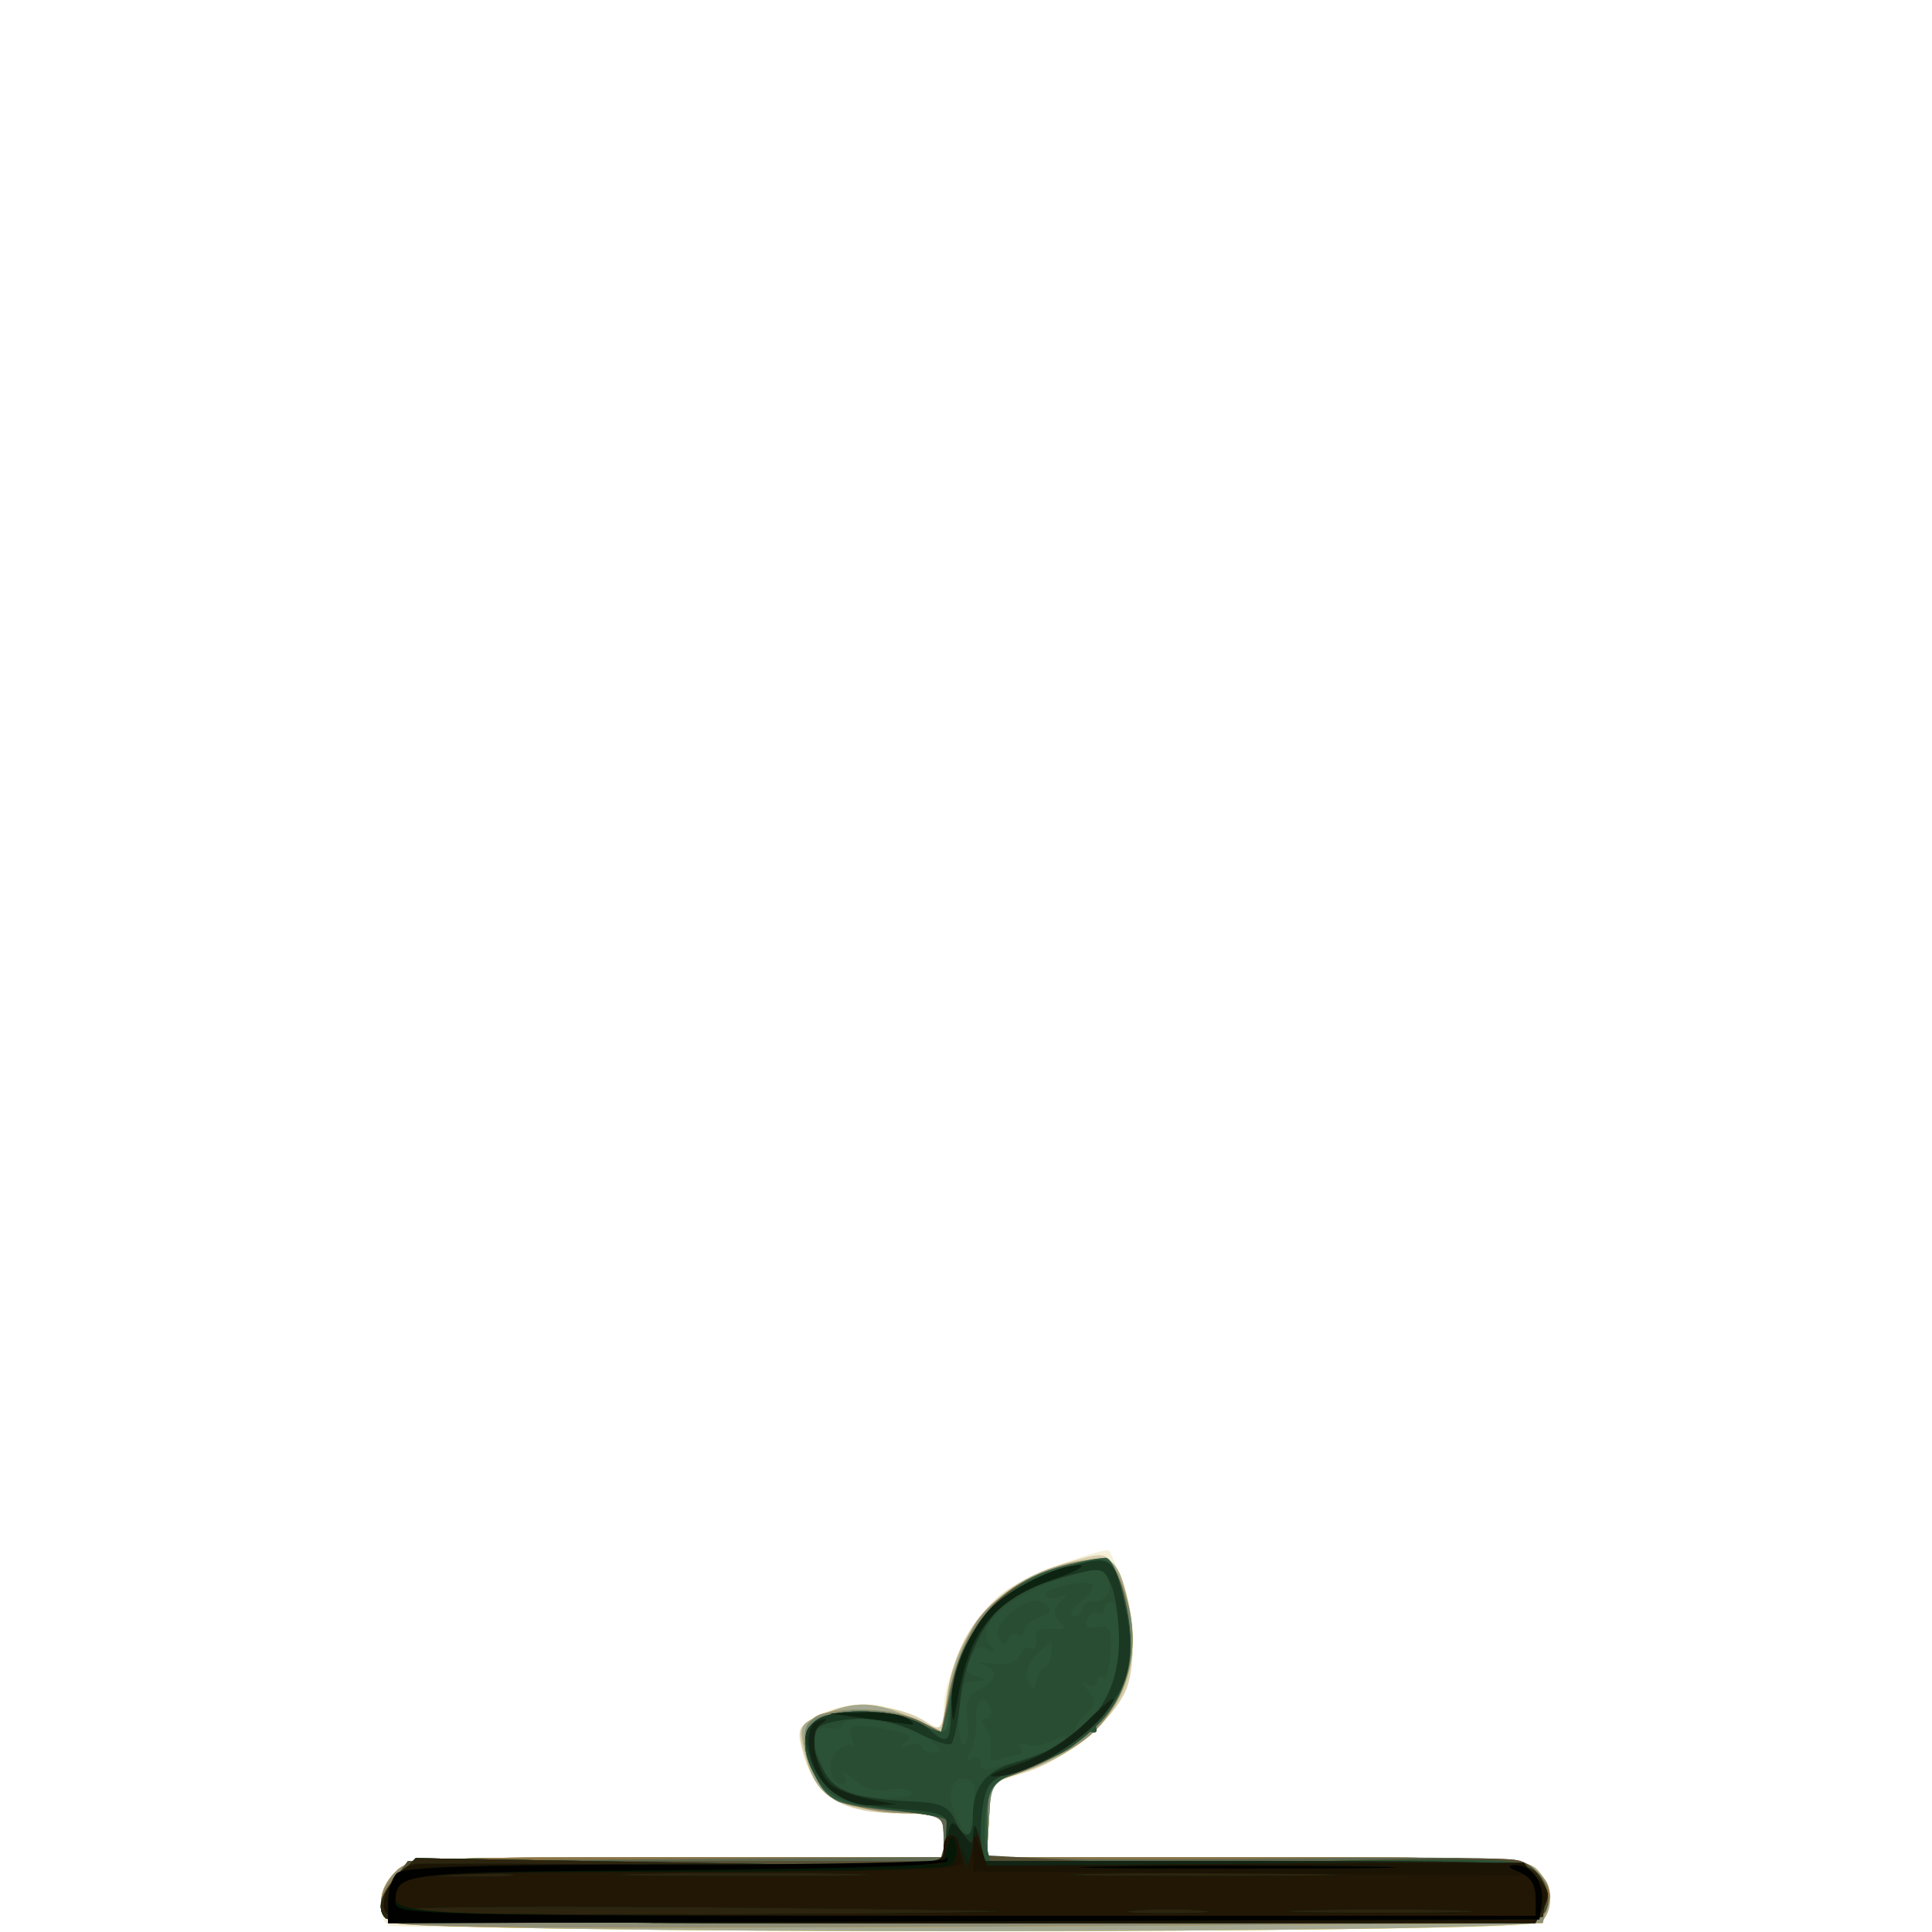 <?xml version="1.0" encoding="UTF-8" standalone="no"?>
<!-- Created with Inkscape (http://www.inkscape.org/) -->

<svg
   width="185"
   height="185"
   viewBox="0 0 48.948 48.948"
   version="1.1"
   id="svg1"
   xmlns="http://www.w3.org/2000/svg"
   xmlns:svg="http://www.w3.org/2000/svg">
  <defs
     id="defs1" />
  <g
     id="g1356"
     style="display:inline;stroke-width:1.428"
     transform="matrix(0.7,0,0,0.7,-34.186,-24.714)">
    <path
       style="fill:#f4f0da;stroke-width:1.428"
       d="m 62.947,104.998 c -0.509,-0.205 -0.392,-1.351 0.198,-1.941 0.51,-0.51 0.882,-0.529 10.186,-0.529 h 9.657 v -0.794 c 0,-0.785 -0.017,-0.794 -1.438,-0.794 -2.341,0 -3.281,-0.612 -3.727,-2.428 -0.148,-0.603 -0.055,-0.77 0.63,-1.124 1.074,-0.556 2.357,-0.525 3.553,0.085 l 0.982,0.501 0.003,-0.831 c 0.004,-1.228 1.136,-3.443 2.152,-4.21 0.663,-0.501 3.22,-1.516 3.818,-1.516 0.031,0 0.247,0.479 0.481,1.064 0.529,1.322 0.548,3.223 0.042,4.202 -0.588,1.137 -2.071,2.301 -3.561,2.796 l -1.347,0.447 v 1.302 1.302 h 9.749 c 9.108,0 9.777,0.032 10.186,0.484 0.514,0.568 0.568,1.396 0.12,1.844 -0.242,0.242 -5.206,0.313 -20.836,0.297 -11.285,-0.011 -20.667,-0.081 -20.849,-0.154 z"
       id="path1351" />
    <path
       style="fill:#d7ceaf;stroke-width:1.428"
       d="m 62.934,104.856 c -0.472,-0.472 -0.386,-1.202 0.212,-1.799 0.51,-0.51 0.882,-0.529 10.186,-0.529 h 9.657 v -0.794 c 0,-0.785 -0.017,-0.794 -1.438,-0.794 -2.36,0 -3.267,-0.603 -3.698,-2.458 -0.154,-0.664 -0.072,-0.779 0.815,-1.15 1.093,-0.457 2.742,-0.324 3.692,0.298 0.538,0.352 0.568,0.318 0.723,-0.808 0.354,-2.581 1.792,-4.219 4.349,-4.953 1.396,-0.401 1.401,-0.4 1.832,0.258 0.572,0.873 0.76,3.3 0.336,4.325 -0.466,1.124 -2.266,2.588 -3.692,3.003 l -1.199,0.348 -0.08,1.363 -0.08,1.363 h 9.762 c 9.122,0 9.791,0.032 10.2,0.484 0.514,0.568 0.568,1.396 0.12,1.844 -0.46,0.46 -41.239,0.46 -41.698,0 z"
       id="path1323" />
    <path
       style="fill:#fcd135;stroke-width:1.428"
       d="m 62.934,104.856 c -0.472,-0.472 -0.386,-1.202 0.212,-1.799 0.51,-0.51 0.882,-0.529 10.186,-0.529 h 9.657 v -0.758 c 0,-0.751 -0.019,-0.76 -1.877,-0.893 -2.157,-0.154 -2.79,-0.591 -3.146,-2.169 -0.215,-0.952 -0.19,-1.003 0.672,-1.363 1.183,-0.494 1.878,-0.464 3.205,0.138 l 1.103,0.501 0.177,-1.284 c 0.356,-2.586 2.238,-4.494 4.844,-4.911 0.912,-0.146 1.1,-0.089 1.369,0.413 0.171,0.32 0.376,1.207 0.455,1.972 0.25,2.425 -1.104,4.276 -3.821,5.221 l -1.26,0.438 -0.08,1.348 -0.08,1.348 h 9.762 c 9.122,0 9.791,0.032 10.2,0.484 0.514,0.568 0.568,1.396 0.12,1.844 -0.46,0.46 -41.239,0.46 -41.698,0 z"
       id="path1312" />
    <path
       style="fill:#a4a892;stroke-width:1.428"
       d="m 62.934,104.856 c -0.472,-0.472 -0.386,-1.202 0.212,-1.799 0.51,-0.51 0.882,-0.529 10.186,-0.529 h 9.657 v -0.758 c 0,-0.751 -0.019,-0.76 -1.877,-0.893 -2.157,-0.154 -2.79,-0.591 -3.146,-2.169 -0.215,-0.952 -0.19,-1.003 0.672,-1.363 1.183,-0.494 1.878,-0.464 3.205,0.138 l 1.103,0.501 0.177,-1.284 c 0.356,-2.586 2.238,-4.494 4.844,-4.911 0.912,-0.146 1.1,-0.089 1.369,0.413 0.171,0.32 0.376,1.207 0.455,1.972 0.25,2.425 -1.104,4.276 -3.821,5.221 l -1.26,0.438 -0.08,1.348 -0.08,1.348 h 9.762 c 9.122,0 9.791,0.032 10.2,0.484 0.514,0.568 0.568,1.396 0.12,1.844 -0.46,0.46 -41.239,0.46 -41.698,0 z"
       id="path1301" />
    <path
       style="fill:#f0ac2a;stroke-width:1.428"
       d="m 63.079,104.887 c -0.616,-0.357 -0.586,-1.177 0.066,-1.83 0.51,-0.51 0.882,-0.529 10.186,-0.529 h 9.657 v -0.794 c 0,-0.757 -0.052,-0.794 -1.124,-0.795 -1.846,-0.002 -3.06,-0.46 -3.505,-1.321 -0.591,-1.143 -0.512,-2.045 0.198,-2.272 0.968,-0.309 2.718,-0.189 3.555,0.244 l 0.779,0.403 0.31,-1.503 c 0.171,-0.827 0.605,-1.937 0.965,-2.467 0.751,-1.105 2.511,-2.056 3.975,-2.148 0.928,-0.058 1.03,0.007 1.345,0.863 0.496,1.347 0.452,2.793 -0.12,3.913 -0.677,1.327 -1.293,1.836 -3.114,2.574 l -1.544,0.626 -0.08,1.338 -0.08,1.338 h 9.642 c 8.951,0 9.685,0.035 10.24,0.485 0.463,0.375 0.558,0.644 0.421,1.191 l -0.177,0.706 -3.501,0.024 c -29.093,0.202 -37.685,0.191 -38.095,-0.047 z"
       id="path1288" />
    <path
       style="fill:#8e8e76;stroke-width:1.428"
       d="m 63.079,104.887 c -0.616,-0.357 -0.586,-1.177 0.066,-1.83 0.51,-0.51 0.882,-0.529 10.186,-0.529 h 9.657 v -0.794 c 0,-0.757 -0.052,-0.794 -1.124,-0.795 -1.846,-0.002 -3.06,-0.46 -3.505,-1.321 -0.591,-1.143 -0.512,-2.045 0.198,-2.272 0.968,-0.309 2.718,-0.189 3.555,0.244 l 0.779,0.403 0.31,-1.503 c 0.171,-0.827 0.605,-1.937 0.965,-2.467 0.751,-1.105 2.511,-2.056 3.975,-2.148 0.928,-0.058 1.03,0.007 1.345,0.863 0.496,1.347 0.452,2.793 -0.12,3.913 -0.677,1.327 -1.293,1.836 -3.114,2.574 l -1.544,0.626 -0.08,1.338 -0.08,1.338 h 9.642 c 8.951,0 9.685,0.035 10.24,0.485 0.463,0.375 0.558,0.644 0.421,1.191 l -0.177,0.706 -3.501,0.024 c -29.093,0.202 -37.685,0.191 -38.095,-0.047 z"
       id="path1274" />
    <path
       style="fill:#76876e;stroke-width:1.428"
       d="m 62.793,104.733 c -0.353,-0.353 -0.162,-1.068 0.436,-1.63 0.605,-0.569 0.721,-0.575 10.186,-0.575 h 9.574 v -0.755 c 0,-0.734 -0.047,-0.76 -1.657,-0.91 -0.911,-0.085 -1.868,-0.236 -2.126,-0.335 -0.584,-0.224 -1.244,-1.461 -1.244,-2.331 0,-0.521 0.175,-0.693 0.86,-0.85 1.191,-0.272 2.512,-0.159 3.375,0.287 l 0.728,0.376 0.299,-1.519 c 0.522,-2.652 2.108,-4.196 4.808,-4.682 0.835,-0.15 0.976,-0.091 1.255,0.521 1.372,3.011 0.091,5.729 -3.305,7.015 -1.271,0.481 -1.272,0.483 -1.352,1.832 l -0.08,1.351 h 9.671 c 9.318,0 9.69,0.019 10.2,0.529 0.566,0.566 0.621,0.777 0.369,1.434 -0.145,0.377 -2.24,0.419 -20.99,0.419 -11.456,0 -20.909,-0.079 -21.006,-0.176 z"
       id="path1263" />
    <path
       style="fill:#8c7447;stroke-width:1.428"
       d="m 62.793,104.733 c -0.353,-0.353 -0.162,-1.068 0.436,-1.63 0.605,-0.569 0.721,-0.575 10.186,-0.575 h 9.574 v -0.755 c 0,-0.734 -0.047,-0.76 -1.657,-0.91 -2.14,-0.2 -2.515,-0.359 -2.983,-1.264 -0.53,-1.024 -0.485,-1.762 0.125,-2.088 0.745,-0.398 2.836,-0.335 3.7,0.112 l 0.746,0.386 0.288,-1.433 c 0.537,-2.672 2.176,-4.289 4.833,-4.767 0.89,-0.16 0.975,-0.114 1.323,0.71 0.205,0.485 0.372,1.486 0.372,2.224 0,2.307 -1.532,3.929 -4.696,4.971 -0.359,0.118 -0.463,0.45 -0.463,1.484 v 1.331 h 9.657 c 9.305,0 9.677,0.019 10.186,0.529 0.566,0.566 0.621,0.777 0.369,1.434 -0.145,0.377 -2.24,0.419 -20.99,0.419 -11.456,0 -20.909,-0.079 -21.006,-0.176 z"
       id="path1250" />
    <path
       style="fill:#5f6851;stroke-width:1.428"
       d="m 62.704,104.492 c -0.088,-0.23 0.077,-0.736 0.367,-1.124 l 0.528,-0.707 9.695,-0.069 9.695,-0.069 v -0.752 c 0,-0.73 -0.049,-0.757 -1.657,-0.907 -2.14,-0.2 -2.515,-0.359 -2.983,-1.264 -0.53,-1.024 -0.485,-1.762 0.125,-2.088 0.745,-0.398 2.836,-0.335 3.7,0.112 l 0.746,0.386 0.288,-1.433 c 0.537,-2.672 2.176,-4.289 4.833,-4.767 0.89,-0.16 0.975,-0.114 1.323,0.71 0.205,0.485 0.372,1.486 0.372,2.224 0,2.307 -1.532,3.929 -4.696,4.971 -0.359,0.118 -0.463,0.45 -0.463,1.484 v 1.331 l 2.844,0.055 c 1.564,0.03 5.776,0.017 9.359,-0.028 3.583,-0.046 6.768,-0.003 7.078,0.095 0.71,0.225 1.171,1.064 0.956,1.74 -0.162,0.51 -0.531,0.519 -21.057,0.519 -18.787,0 -20.909,-0.042 -21.053,-0.418 z"
       id="path1237" />
    <path
       style="fill:#544e33;stroke-width:1.428"
       d="m 62.704,104.492 c -0.088,-0.23 0.077,-0.736 0.368,-1.124 l 0.528,-0.707 h 9.629 9.629 l 0.187,-0.639 c 0.103,-0.351 0.136,-0.722 0.074,-0.823 -0.062,-0.101 -0.889,-0.263 -1.838,-0.36 -2.206,-0.226 -2.463,-0.335 -2.931,-1.24 -0.53,-1.024 -0.485,-1.762 0.125,-2.088 0.747,-0.4 2.678,-0.332 3.553,0.125 0.417,0.217 0.794,0.395 0.838,0.395 0.044,0 0.209,-0.601 0.367,-1.336 0.631,-2.942 2.019,-4.339 4.816,-4.85 0.894,-0.163 0.981,-0.118 1.31,0.675 0.194,0.468 0.358,1.461 0.365,2.207 0.022,2.298 -1.165,3.605 -4.419,4.863 -0.656,0.254 -0.728,0.408 -0.728,1.576 v 1.295 l 3.442,0.19 c 1.893,0.105 6.049,0.104 9.234,-0.001 3.186,-0.105 6.099,-0.115 6.472,-0.021 0.805,0.202 1.32,1.035 1.089,1.762 -0.162,0.51 -0.531,0.519 -21.057,0.519 -18.787,0 -20.909,-0.042 -21.053,-0.418 z"
       id="path1224" />
    <path
       style="fill:#335c41;stroke-width:1.428"
       d="m 62.793,104.733 c -0.34,-0.34 -0.171,-0.912 0.457,-1.54 l 0.634,-0.634 9.514,0.158 9.514,0.158 0.147,-0.767 c 0.081,-0.422 0.101,-0.841 0.046,-0.93 -0.055,-0.089 -0.876,-0.242 -1.824,-0.339 -2.206,-0.226 -2.463,-0.335 -2.931,-1.24 -0.53,-1.024 -0.485,-1.762 0.125,-2.088 0.747,-0.4 2.678,-0.332 3.553,0.125 0.417,0.217 0.795,0.395 0.841,0.395 0.046,0 0.214,-0.628 0.373,-1.396 0.355,-1.708 1.01,-2.827 2.178,-3.718 0.714,-0.545 2.524,-1.195 3.425,-1.23 0.357,-0.014 0.867,1.749 0.879,3.039 0.022,2.298 -1.165,3.605 -4.419,4.863 -0.674,0.261 -0.728,0.391 -0.728,1.769 v 1.488 l 9.659,-0.146 c 9.654,-0.146 9.66,-0.146 10.193,0.427 0.294,0.315 0.471,0.736 0.395,0.935 -0.076,0.199 -0.139,0.471 -0.139,0.605 0,0.279 -41.614,0.345 -41.892,0.067 z"
       id="path1211" />
    <path
       style="fill:#32573b;stroke-width:1.428"
       d="m 62.793,104.733 c -0.34,-0.34 -0.171,-0.912 0.457,-1.54 l 0.634,-0.634 9.514,0.158 9.514,0.158 0.147,-0.767 c 0.081,-0.422 0.101,-0.842 0.045,-0.933 -0.056,-0.091 -0.908,-0.247 -1.894,-0.346 -1.89,-0.191 -2.438,-0.451 -2.939,-1.392 -0.455,-0.855 -0.375,-1.617 0.204,-1.926 0.747,-0.4 2.678,-0.332 3.553,0.125 1.032,0.538 1.086,0.517 1.152,-0.465 0.097,-1.438 0.852,-3.039 1.84,-3.907 1.021,-0.896 1.565,-1.151 3.028,-1.418 0.873,-0.159 0.983,-0.11 1.24,0.558 1.202,3.12 0.013,5.703 -3.148,6.84 -1.288,0.463 -1.437,0.599 -1.572,1.436 -0.082,0.508 -0.083,1.204 -0.002,1.547 l 0.148,0.622 9.59,-0.147 c 9.587,-0.147 9.59,-0.147 10.124,0.427 0.294,0.315 0.472,0.736 0.396,0.935 -0.076,0.199 -0.139,0.471 -0.139,0.605 0,0.279 -41.614,0.345 -41.892,0.067 z"
       id="path1198" />
    <path
       style="fill:#2b5136;stroke-width:1.428"
       d="m 62.793,104.733 c -0.34,-0.34 -0.171,-0.912 0.457,-1.54 l 0.634,-0.634 9.514,0.158 9.514,0.158 0.147,-0.767 c 0.081,-0.422 0.099,-0.845 0.04,-0.94 -0.059,-0.095 -0.911,-0.254 -1.894,-0.353 -1.894,-0.191 -2.438,-0.446 -2.934,-1.378 -0.455,-0.855 -0.375,-1.617 0.204,-1.926 0.747,-0.4 2.678,-0.332 3.553,0.125 1.054,0.55 1.11,0.522 1.181,-0.597 0.077,-1.212 1.112,-3.398 1.567,-3.307 0.182,0.036 0.301,-0.083 0.265,-0.265 -0.075,-0.373 1.874,-1.39 3.162,-1.651 0.838,-0.17 0.852,-0.156 1.277,1.306 0.455,1.564 0.359,2.738 -0.31,3.793 -0.21,0.332 -0.495,0.534 -0.632,0.449 -0.142,-0.088 -0.175,0.042 -0.075,0.302 0.136,0.354 0.072,0.417 -0.281,0.281 -0.251,-0.096 -0.392,-0.071 -0.313,0.056 0.207,0.335 -0.345,0.719 -1.831,1.271 -1.123,0.417 -1.333,0.609 -1.487,1.363 -0.099,0.483 -0.099,1.177 -0.001,1.544 l 0.178,0.666 9.584,-0.147 c 9.581,-0.147 9.584,-0.147 10.118,0.427 0.294,0.315 0.472,0.736 0.396,0.935 -0.076,0.199 -0.139,0.471 -0.139,0.605 0,0.279 -41.614,0.345 -41.892,0.067 z"
       id="path1185" />
    <path
       style="fill:#294d33;stroke-width:1.428"
       d="m 62.793,104.733 c -0.34,-0.34 -0.171,-0.912 0.457,-1.54 l 0.634,-0.634 9.514,0.158 9.514,0.158 0.147,-0.767 c 0.081,-0.422 0.099,-0.845 0.04,-0.94 -0.059,-0.095 -0.911,-0.254 -1.894,-0.353 -1.894,-0.191 -2.438,-0.446 -2.934,-1.378 -0.455,-0.855 -0.375,-1.617 0.204,-1.926 0.747,-0.4 2.678,-0.332 3.553,0.125 1.094,0.571 1.226,0.507 1.232,-0.597 0.014,-2.315 1.625,-4.254 4.146,-4.987 1.69,-0.491 1.732,-0.463 2.206,1.513 0.602,2.51 -0.878,4.84 -3.624,5.705 -1.478,0.466 -1.458,0.435 -1.514,2.399 l -0.028,0.992 h 9.844 c 9.533,0 9.856,0.017 10.245,0.529 0.221,0.291 0.345,0.688 0.277,0.882 -0.069,0.194 -0.125,0.462 -0.125,0.595 0,0.279 -41.614,0.345 -41.892,0.067 z m 21.295,-4.005 c 0.077,-0.811 0.006,-1.014 -0.369,-1.042 -0.53,-0.04 -0.625,0.726 -0.191,1.537 0.382,0.714 0.451,0.653 0.56,-0.495 z m -2.267,-0.545 c -0.078,-0.126 -0.446,-0.171 -0.819,-0.1 -0.433,0.083 -0.881,-0.049 -1.242,-0.366 -0.311,-0.273 -0.478,-0.347 -0.372,-0.165 0.106,0.182 0.08,0.331 -0.059,0.331 -0.443,0 -0.585,-0.82 -0.207,-1.198 0.201,-0.201 0.445,-0.285 0.542,-0.187 0.098,0.098 0.099,-0.027 0.003,-0.277 -0.194,-0.505 0.085,-0.56 1.458,-0.285 0.629,0.126 0.757,0.235 0.496,0.422 -0.263,0.188 -0.234,0.214 0.111,0.103 0.255,-0.082 0.463,-0.053 0.463,0.063 0,0.117 0.197,0.212 0.437,0.212 0.353,0 0.325,-0.091 -0.144,-0.471 -0.705,-0.571 -3.002,-0.975 -3.142,-0.552 -0.053,0.158 -0.255,0.227 -0.449,0.152 -0.194,-0.075 -0.423,-0.022 -0.509,0.117 -0.273,0.441 0.412,1.933 0.995,2.169 0.742,0.3 2.617,0.324 2.436,0.032 z m 4.164,-1.251 c 0.681,-0.232 1.311,-0.541 1.402,-0.688 0.09,-0.146 -0.097,-0.126 -0.417,0.045 -0.32,0.171 -0.757,0.244 -0.972,0.162 -0.219,-0.084 -0.319,-0.035 -0.228,0.112 0.089,0.144 0.045,0.262 -0.097,0.262 -0.142,0 -0.438,0.069 -0.657,0.153 -0.278,0.107 -0.375,0.006 -0.32,-0.331 0.043,-0.266 -0.04,-0.632 -0.185,-0.814 -0.177,-0.223 -0.169,-0.331 0.026,-0.331 0.159,0 0.22,-0.178 0.137,-0.395 -0.217,-0.566 -0.562,-0.256 -0.507,0.455 0.026,0.331 -0.062,0.825 -0.195,1.097 -0.168,0.344 -0.153,0.44 0.049,0.315 0.16,-0.099 0.291,-0.054 0.291,0.1 0,0.374 0.214,0.355 1.672,-0.141 z m -2.14,-1.395 c -0.087,-0.595 0.018,-0.853 0.441,-1.079 0.677,-0.362 0.714,-0.723 0.093,-0.903 -0.255,-0.074 -0.084,-0.094 0.379,-0.045 0.558,0.059 0.892,-0.042 0.99,-0.299 0.082,-0.213 0.255,-0.322 0.385,-0.241 0.13,0.08 0.22,-0.061 0.2,-0.314 -0.027,-0.34 0.137,-0.443 0.625,-0.393 0.37,0.037 0.527,-0.021 0.356,-0.132 -0.168,-0.11 -0.305,-0.318 -0.305,-0.464 0,-0.146 0.137,-0.365 0.305,-0.488 0.192,-0.14 0.133,-0.168 -0.158,-0.074 -0.255,0.082 -0.463,0.048 -0.463,-0.076 0,-0.26 1.35,-0.566 1.658,-0.376 0.113,0.07 -0.065,0.353 -0.395,0.628 -0.331,0.276 -0.452,0.505 -0.27,0.51 0.182,0.005 0.331,-0.11 0.331,-0.256 0,-0.146 0.172,-0.265 0.381,-0.265 0.492,0 0.719,-0.377 0.527,-0.876 -0.123,-0.321 -0.333,-0.344 -1.125,-0.127 -2.262,0.621 -3.737,1.829 -3.138,2.57 0.249,0.308 0.239,0.342 -0.048,0.169 -0.222,-0.133 -0.449,-0.077 -0.591,0.148 -0.339,0.535 -0.293,0.709 0.224,0.844 0.348,0.091 0.316,0.129 -0.132,0.152 -0.526,0.027 -0.595,0.172 -0.595,1.237 0,0.663 0.099,1.145 0.22,1.07 0.121,-0.075 0.169,-0.488 0.106,-0.918 z M 84.979,94.6 c -0.334,-0.54 1.161,-1.682 1.659,-1.268 0.303,0.251 0.271,0.339 -0.187,0.508 -0.304,0.112 -0.552,0.334 -0.552,0.493 0,0.159 -0.109,0.221 -0.242,0.139 -0.133,-0.082 -0.29,-0.006 -0.348,0.17 -0.078,0.235 -0.165,0.224 -0.33,-0.042 z m 3.689,2.443 c 0.508,-0.748 0.671,-1.325 0.671,-2.381 0,-0.767 -0.119,-1.394 -0.265,-1.394 -0.146,0 -0.265,0.126 -0.265,0.28 0,0.154 -0.107,0.214 -0.237,0.134 -0.13,-0.081 -0.302,0.023 -0.382,0.231 -0.101,0.263 0.011,0.347 0.367,0.279 0.44,-0.085 0.506,0.046 0.471,0.933 -0.022,0.567 -0.14,0.97 -0.262,0.895 -0.122,-0.075 -0.222,-0.004 -0.222,0.159 0,0.166 -0.145,0.209 -0.331,0.097 -0.253,-0.152 -0.25,-0.1 0.009,0.221 0.28,0.345 0.268,0.491 -0.066,0.826 -0.223,0.223 -0.406,0.474 -0.406,0.557 0,0.352 0.287,0.091 0.917,-0.836 z m -2.012,-1.394 c 0.104,0 0.206,-0.23 0.227,-0.511 0.037,-0.498 0.024,-0.497 -0.493,0.02 -0.345,0.345 -0.464,0.687 -0.338,0.974 0.178,0.407 0.203,0.406 0.304,-0.02 0.061,-0.255 0.196,-0.463 0.3,-0.463 z"
       id="path1166" />
    <path
       style="fill:#1a3822;stroke-width:1.428"
       d="m 62.793,104.733 c -0.34,-0.34 -0.171,-0.912 0.457,-1.54 l 0.634,-0.634 9.553,0.158 9.553,0.158 0.044,-0.571 c 0.024,-0.314 0.054,-0.759 0.066,-0.989 0.017,-0.329 -0.343,-0.442 -1.698,-0.533 -2.006,-0.135 -2.921,-0.679 -3.287,-1.955 -0.208,-0.727 -0.166,-0.93 0.262,-1.251 0.691,-0.518 3.355,-0.339 4.028,0.27 0.728,0.659 0.848,0.564 0.855,-0.678 0.013,-2.447 1.57,-4.371 4.146,-5.119 1.703,-0.495 1.756,-0.457 2.193,1.574 0.189,0.877 0.191,1.6 0.007,2.283 -0.361,1.34 -2.16,2.975 -3.77,3.426 -1.095,0.307 -1.266,0.453 -1.408,1.208 -0.089,0.472 -0.121,1.142 -0.072,1.489 l 0.089,0.63 h 9.844 c 9.533,0 9.856,0.017 10.245,0.529 0.221,0.291 0.345,0.688 0.277,0.882 -0.069,0.194 -0.125,0.462 -0.125,0.595 0,0.279 -41.614,0.345 -41.892,0.067 z m 21.255,-3.677 c 0,-1.073 0.46,-1.663 1.526,-1.955 2.485,-0.68 3.763,-2.185 3.765,-4.432 5.44e-4,-0.757 -0.131,-1.666 -0.292,-2.019 -0.286,-0.628 -0.321,-0.635 -1.604,-0.297 -0.721,0.19 -1.588,0.527 -1.926,0.749 -0.982,0.643 -1.758,2.154 -1.922,3.74 -0.083,0.807 -0.236,1.52 -0.339,1.584 -0.103,0.064 -0.647,-0.118 -1.209,-0.405 -1.031,-0.526 -2.132,-0.646 -3.224,-0.354 -0.696,0.187 -0.747,0.624 -0.198,1.687 0.42,0.813 1.111,1.052 3.341,1.16 0.906,0.044 1.213,0.182 1.418,0.638 0.351,0.782 0.665,0.736 0.665,-0.097 z"
       id="path1149" />
    <path
       style="fill:#2c240e;stroke-width:1.428"
       d="m 83.285,97.029 c -0.038,-1.048 0.576,-2.598 1.371,-3.462 0.667,-0.726 2.447,-1.612 3.229,-1.608 0.291,0.002 -0.096,0.219 -0.861,0.483 -2.191,0.757 -3.098,1.855 -3.502,4.239 -0.176,1.042 -0.21,1.092 -0.237,0.348 z"
       id="path1103" />
    <path
       style="fill:#2c240e;stroke-width:1.428"
       d="m 80.211,97.501 -1.323,-0.181 1.191,-0.038 c 0.655,-0.021 1.369,0.078 1.587,0.219 0.218,0.141 0.278,0.24 0.132,0.219 -0.146,-0.021 -0.86,-0.119 -1.587,-0.219 z"
       id="path1102" />
    <path
       style="fill:#2c240e;stroke-width:1.428"
       d="m 85.767,99.131 c 0.826,-0.272 1.75,-0.861 2.459,-1.567 0.625,-0.622 1.022,-0.921 0.883,-0.663 -0.668,1.232 -3.198,2.791 -4.368,2.692 -0.164,-0.014 0.298,-0.221 1.025,-0.461 z"
       id="path1101" />
    <path
       style="fill:#2c240e;stroke-width:1.428"
       d="m 78.883,100.077 c -0.808,-0.695 -1.06,-2.309 -0.391,-2.502 0.321,-0.093 0.328,-0.066 0.038,0.137 -0.44,0.309 -0.191,1.714 0.39,2.195 0.217,0.18 0.834,0.412 1.372,0.517 l 0.978,0.19 -0.845,0.03 c -0.531,0.019 -1.104,-0.193 -1.542,-0.569 z"
       id="path1100" />
    <path
       style="fill:#2c240e;stroke-width:1.428"
       d="m 62.793,104.733 c -0.34,-0.34 -0.171,-0.912 0.457,-1.54 l 0.634,-0.634 9.512,0.158 9.512,0.158 0.176,-0.882 c 0.168,-0.838 0.196,-0.856 0.562,-0.372 0.379,0.501 0.386,0.501 0.425,-0.019 0.026,-0.342 0.1,-0.248 0.21,0.265 l 0.171,0.794 h 9.84 c 9.53,0 9.853,0.017 10.242,0.529 0.221,0.291 0.345,0.688 0.277,0.882 -0.069,0.194 -0.125,0.462 -0.125,0.595 0,0.279 -41.614,0.345 -41.892,0.067 z"
       id="path1099" />
    <path
       style="fill:#122515;stroke-width:1.428"
       d="m 83.285,97.029 c -0.038,-1.048 0.576,-2.598 1.371,-3.462 0.667,-0.726 2.447,-1.612 3.229,-1.608 0.291,0.002 -0.096,0.219 -0.861,0.483 -2.191,0.757 -3.098,1.855 -3.502,4.239 -0.176,1.042 -0.21,1.092 -0.237,0.348 z"
       id="path936" />
    <path
       style="fill:#122515;stroke-width:1.428"
       d="m 80.211,97.501 -1.323,-0.181 1.191,-0.038 c 0.655,-0.021 1.369,0.078 1.587,0.219 0.218,0.141 0.278,0.24 0.132,0.219 -0.146,-0.021 -0.86,-0.119 -1.587,-0.219 z"
       id="path935" />
    <path
       style="fill:#122515;stroke-width:1.428"
       d="m 85.767,99.131 c 0.826,-0.272 1.75,-0.861 2.459,-1.567 0.625,-0.622 1.022,-0.921 0.883,-0.663 -0.668,1.232 -3.198,2.791 -4.368,2.692 -0.164,-0.014 0.298,-0.221 1.025,-0.461 z"
       id="path934" />
    <path
       style="fill:#122515;stroke-width:1.428"
       d="m 78.883,100.077 c -0.808,-0.695 -1.06,-2.309 -0.391,-2.502 0.321,-0.093 0.328,-0.066 0.038,0.137 -0.44,0.309 -0.191,1.714 0.39,2.195 0.217,0.18 0.834,0.412 1.372,0.517 l 0.978,0.19 -0.845,0.03 c -0.531,0.019 -1.104,-0.193 -1.542,-0.569 z"
       id="path933" />
    <path
       style="fill:#122515;stroke-width:1.428"
       d="m 62.771,104.475 c -0.213,-0.556 0.512,-1.674 1.108,-1.709 0.251,-0.015 4.637,-0.004 9.746,0.024 l 9.289,0.051 0.173,-0.864 c 0.164,-0.822 0.192,-0.839 0.559,-0.354 0.379,0.501 0.386,0.501 0.425,-0.019 0.026,-0.342 0.1,-0.248 0.21,0.265 l 0.17,0.794 9.719,0.006 c 9.524,0.006 9.73,0.017 10.276,0.563 0.461,0.461 0.505,0.653 0.257,1.118 l -0.3,0.561 H 83.67 c -18.976,0 -20.746,-0.037 -20.899,-0.434 z m 21.409,-0.021 c -11.52,-0.184 -21.035,-0.188 -21.035,-0.007 7.7e-5,0.109 5.745,0.172 12.766,0.139 7.021,-0.033 10.742,-0.092 8.268,-0.132 z m 8.144,-0.002 c -0.614,-0.056 -1.686,-0.056 -2.381,-10e-4 -0.696,0.055 -0.193,0.1 1.116,0.101 1.31,8.1e-4 1.879,-0.044 1.265,-0.099 z m 9.252,-0.004 c -1.492,-0.047 -3.932,-0.047 -5.424,0 -1.492,0.047 -0.271,0.086 2.712,0.086 2.983,0 4.204,-0.039 2.712,-0.086 z m -34.388,-1.319 c -0.614,-0.056 -1.686,-0.056 -2.381,-0.001 -0.696,0.055 -0.193,0.1 1.116,0.101 1.31,8e-4 1.879,-0.044 1.265,-0.099 z m 12.311,-0.004 c -1.992,-0.045 -5.326,-0.045 -7.408,-2.4e-4 -2.082,0.045 -0.453,0.082 3.622,0.082 4.075,1.3e-4 5.778,-0.036 3.786,-0.081 z m 16.934,-8e-5 c -2.137,-0.044 -5.709,-0.044 -7.937,-2.2e-4 -2.228,0.044 -0.479,0.081 3.886,0.081 4.366,1.1e-4 6.189,-0.036 4.051,-0.081 z"
       id="path930" />
    <path
       style="fill:#0d2312;stroke-width:1.428"
       d="m 83.283,96.897 c -0.037,-0.928 0.613,-2.504 1.373,-3.33 0.667,-0.726 2.447,-1.612 3.229,-1.608 0.291,0.002 -0.096,0.219 -0.861,0.483 -2.142,0.74 -3.039,1.789 -3.493,4.087 -0.168,0.85 -0.225,0.935 -0.247,0.368 z"
       id="path763" />
    <path
       style="fill:#0d2312;stroke-width:1.428"
       d="m 80.211,97.501 -1.323,-0.181 1.191,-0.038 c 0.655,-0.021 1.369,0.078 1.587,0.219 0.218,0.141 0.278,0.24 0.132,0.219 -0.146,-0.021 -0.86,-0.119 -1.587,-0.219 z"
       id="path762" />
    <path
       style="fill:#0d2312;stroke-width:1.428"
       d="m 62.771,104.475 c -0.213,-0.556 0.512,-1.674 1.108,-1.709 0.251,-0.015 4.654,-0.004 9.783,0.024 9.302,0.051 9.327,0.05 9.327,-0.502 0,-0.727 0.375,-0.705 0.735,0.042 l 0.287,0.595 0.035,-0.661 0.035,-0.661 0.249,0.622 0.249,0.622 9.651,-0.09 c 9.537,-0.089 9.658,-0.083 10.212,0.471 0.464,0.464 0.509,0.657 0.26,1.122 l -0.3,0.561 H 83.67 c -18.976,0 -20.746,-0.037 -20.899,-0.434 z m 21.409,-0.021 c -11.52,-0.184 -21.035,-0.188 -21.035,-0.007 7.7e-5,0.109 5.745,0.172 12.766,0.139 7.021,-0.033 10.742,-0.092 8.268,-0.132 z m 8.144,-0.002 c -0.614,-0.056 -1.686,-0.056 -2.381,-10e-4 -0.696,0.055 -0.193,0.1 1.116,0.101 1.31,8.1e-4 1.879,-0.044 1.265,-0.099 z m 9.252,-0.004 c -1.492,-0.047 -3.932,-0.047 -5.424,0 -1.492,0.047 -0.271,0.086 2.712,0.086 2.983,0 4.204,-0.039 2.712,-0.086 z m -34.388,-1.319 c -0.614,-0.056 -1.686,-0.056 -2.381,-0.001 -0.696,0.055 -0.193,0.1 1.116,0.101 1.31,8e-4 1.879,-0.044 1.265,-0.099 z m 12.311,-0.004 c -1.992,-0.045 -5.326,-0.045 -7.408,-2.4e-4 -2.082,0.045 -0.453,0.082 3.622,0.082 4.075,1.3e-4 5.778,-0.036 3.786,-0.081 z m 16.934,-8e-5 c -2.137,-0.044 -5.709,-0.044 -7.937,-2.2e-4 -2.228,0.044 -0.479,0.081 3.886,0.081 4.366,1.1e-4 6.189,-0.036 4.051,-0.081 z"
       id="path759" />
    <path
       style="fill:#221705;stroke-width:1.428"
       d="m 62.771,104.475 c -0.213,-0.556 0.512,-1.674 1.108,-1.709 0.251,-0.015 4.654,-0.004 9.783,0.024 9.302,0.051 9.327,0.05 9.327,-0.502 0,-0.734 0.419,-0.707 0.654,0.042 l 0.187,0.595 0.19,-0.661 0.19,-0.661 0.166,0.622 0.166,0.622 9.67,-0.09 c 9.557,-0.089 9.677,-0.084 10.231,0.47 0.464,0.464 0.509,0.657 0.26,1.122 l -0.3,0.561 H 83.67 c -18.976,0 -20.746,-0.037 -20.899,-0.434 z m 21.409,-0.021 c -11.52,-0.184 -21.035,-0.188 -21.035,-0.007 7.7e-5,0.109 5.745,0.172 12.766,0.139 7.021,-0.033 10.742,-0.092 8.268,-0.132 z m 8.144,-0.002 c -0.614,-0.056 -1.686,-0.056 -2.381,-10e-4 -0.696,0.055 -0.193,0.1 1.116,0.101 1.31,8.1e-4 1.879,-0.044 1.265,-0.099 z m 9.252,-0.004 c -1.492,-0.047 -3.932,-0.047 -5.424,0 -1.492,0.047 -0.271,0.086 2.712,0.086 2.983,0 4.204,-0.039 2.712,-0.086 z m -34.388,-1.319 c -0.614,-0.056 -1.686,-0.056 -2.381,-0.001 -0.696,0.055 -0.193,0.1 1.116,0.101 1.31,8e-4 1.879,-0.044 1.265,-0.099 z m 12.311,-0.004 c -1.992,-0.045 -5.326,-0.045 -7.408,-2.4e-4 -2.082,0.045 -0.453,0.082 3.622,0.082 4.075,1.3e-4 5.778,-0.036 3.786,-0.081 z m 16.934,-8e-5 c -2.137,-0.044 -5.709,-0.044 -7.937,-2.2e-4 -2.228,0.044 -0.479,0.081 3.886,0.081 4.366,1.1e-4 6.189,-0.036 4.051,-0.081 z"
       id="path595" />
    <path
       style="fill:#1b1405;stroke-width:1.428"
       d="m 62.771,104.475 c -0.236,-0.616 0.541,-1.68 1.241,-1.696 0.324,-0.008 4.727,-0.002 9.783,0.013 9.097,0.026 9.194,0.021 9.194,-0.515 0,-0.298 0.119,-0.542 0.265,-0.542 0.146,0 0.265,0.109 0.265,0.243 0,0.134 0.07,0.426 0.156,0.649 0.138,0.361 -0.964,0.408 -9.836,0.424 -6.855,0.012 -10.102,0.109 -10.342,0.309 -0.193,0.16 -0.351,0.515 -0.351,0.788 0,0.482 0.625,0.497 20.655,0.497 h 20.655 l -0.084,-0.728 -0.084,-0.728 -10.12,-0.069 -10.12,-0.069 0.017,-0.724 c 0.016,-0.711 0.021,-0.713 0.262,-0.113 l 0.245,0.611 9.708,-0.052 9.708,-0.052 0.478,0.59 c 0.363,0.448 0.413,0.711 0.208,1.094 -0.262,0.49 -0.877,0.505 -21.002,0.505 -18.976,0 -20.746,-0.037 -20.899,-0.434 z"
       id="path449" />
    <path
       style="fill:#051706;stroke-width:1.428"
       d="m 88.991,102.859 c 2.501,-0.043 6.668,-0.043 9.26,-1.6e-4 2.592,0.043 0.546,0.079 -4.547,0.079 -5.093,9e-5 -7.214,-0.035 -4.713,-0.079 z"
       id="path292" />
    <path
       style="fill:#051706;stroke-width:1.428"
       d="m 62.881,104.17 c 0,-0.408 0.143,-0.885 0.318,-1.06 0.235,-0.235 2.827,-0.318 10.023,-0.318 h 9.706 l 0.191,-0.595 c 0.173,-0.539 0.204,-0.548 0.321,-0.098 0.072,0.274 -0.03,0.599 -0.226,0.724 -0.196,0.124 -4.72,0.228 -10.052,0.23 -8.594,0.004 -9.713,0.052 -9.856,0.423 -0.471,1.227 -1.48,1.169 20.477,1.169 h 20.637 v -0.67 c 0,-0.448 -0.198,-0.749 -0.595,-0.909 -0.403,-0.162 -0.456,-0.245 -0.165,-0.256 0.605,-0.024 1.081,0.637 0.979,1.358 l -0.086,0.61 -20.836,0.068 -20.836,0.068 z"
       id="path288" />
    <path
       style="fill:#010200;stroke-width:1.428"
       d="m 88.991,102.859 c 2.501,-0.043 6.668,-0.043 9.26,-1.6e-4 2.592,0.043 0.546,0.079 -4.547,0.079 -5.093,9e-5 -7.214,-0.035 -4.713,-0.079 z"
       id="path131" />
    <path
       style="fill:#010200;stroke-width:1.428"
       d="m 62.881,104.17 c 0,-0.408 0.143,-0.885 0.318,-1.06 0.235,-0.235 2.829,-0.318 10.032,-0.318 5.343,0 9.764,-0.089 9.825,-0.198 0.061,-0.109 0.09,-0.079 0.066,0.066 -0.028,0.169 -3.555,0.29 -9.798,0.334 -10.151,0.072 -10.164,0.074 -10.174,1.187 -0.004,0.437 1.154,0.463 20.633,0.463 h 20.638 v -0.67 c 0,-0.448 -0.198,-0.749 -0.595,-0.909 -0.403,-0.162 -0.456,-0.245 -0.165,-0.256 0.605,-0.024 1.081,0.637 0.979,1.358 l -0.086,0.61 -20.836,0.068 -20.836,0.068 z"
       id="path127" />
  </g>
</svg>

